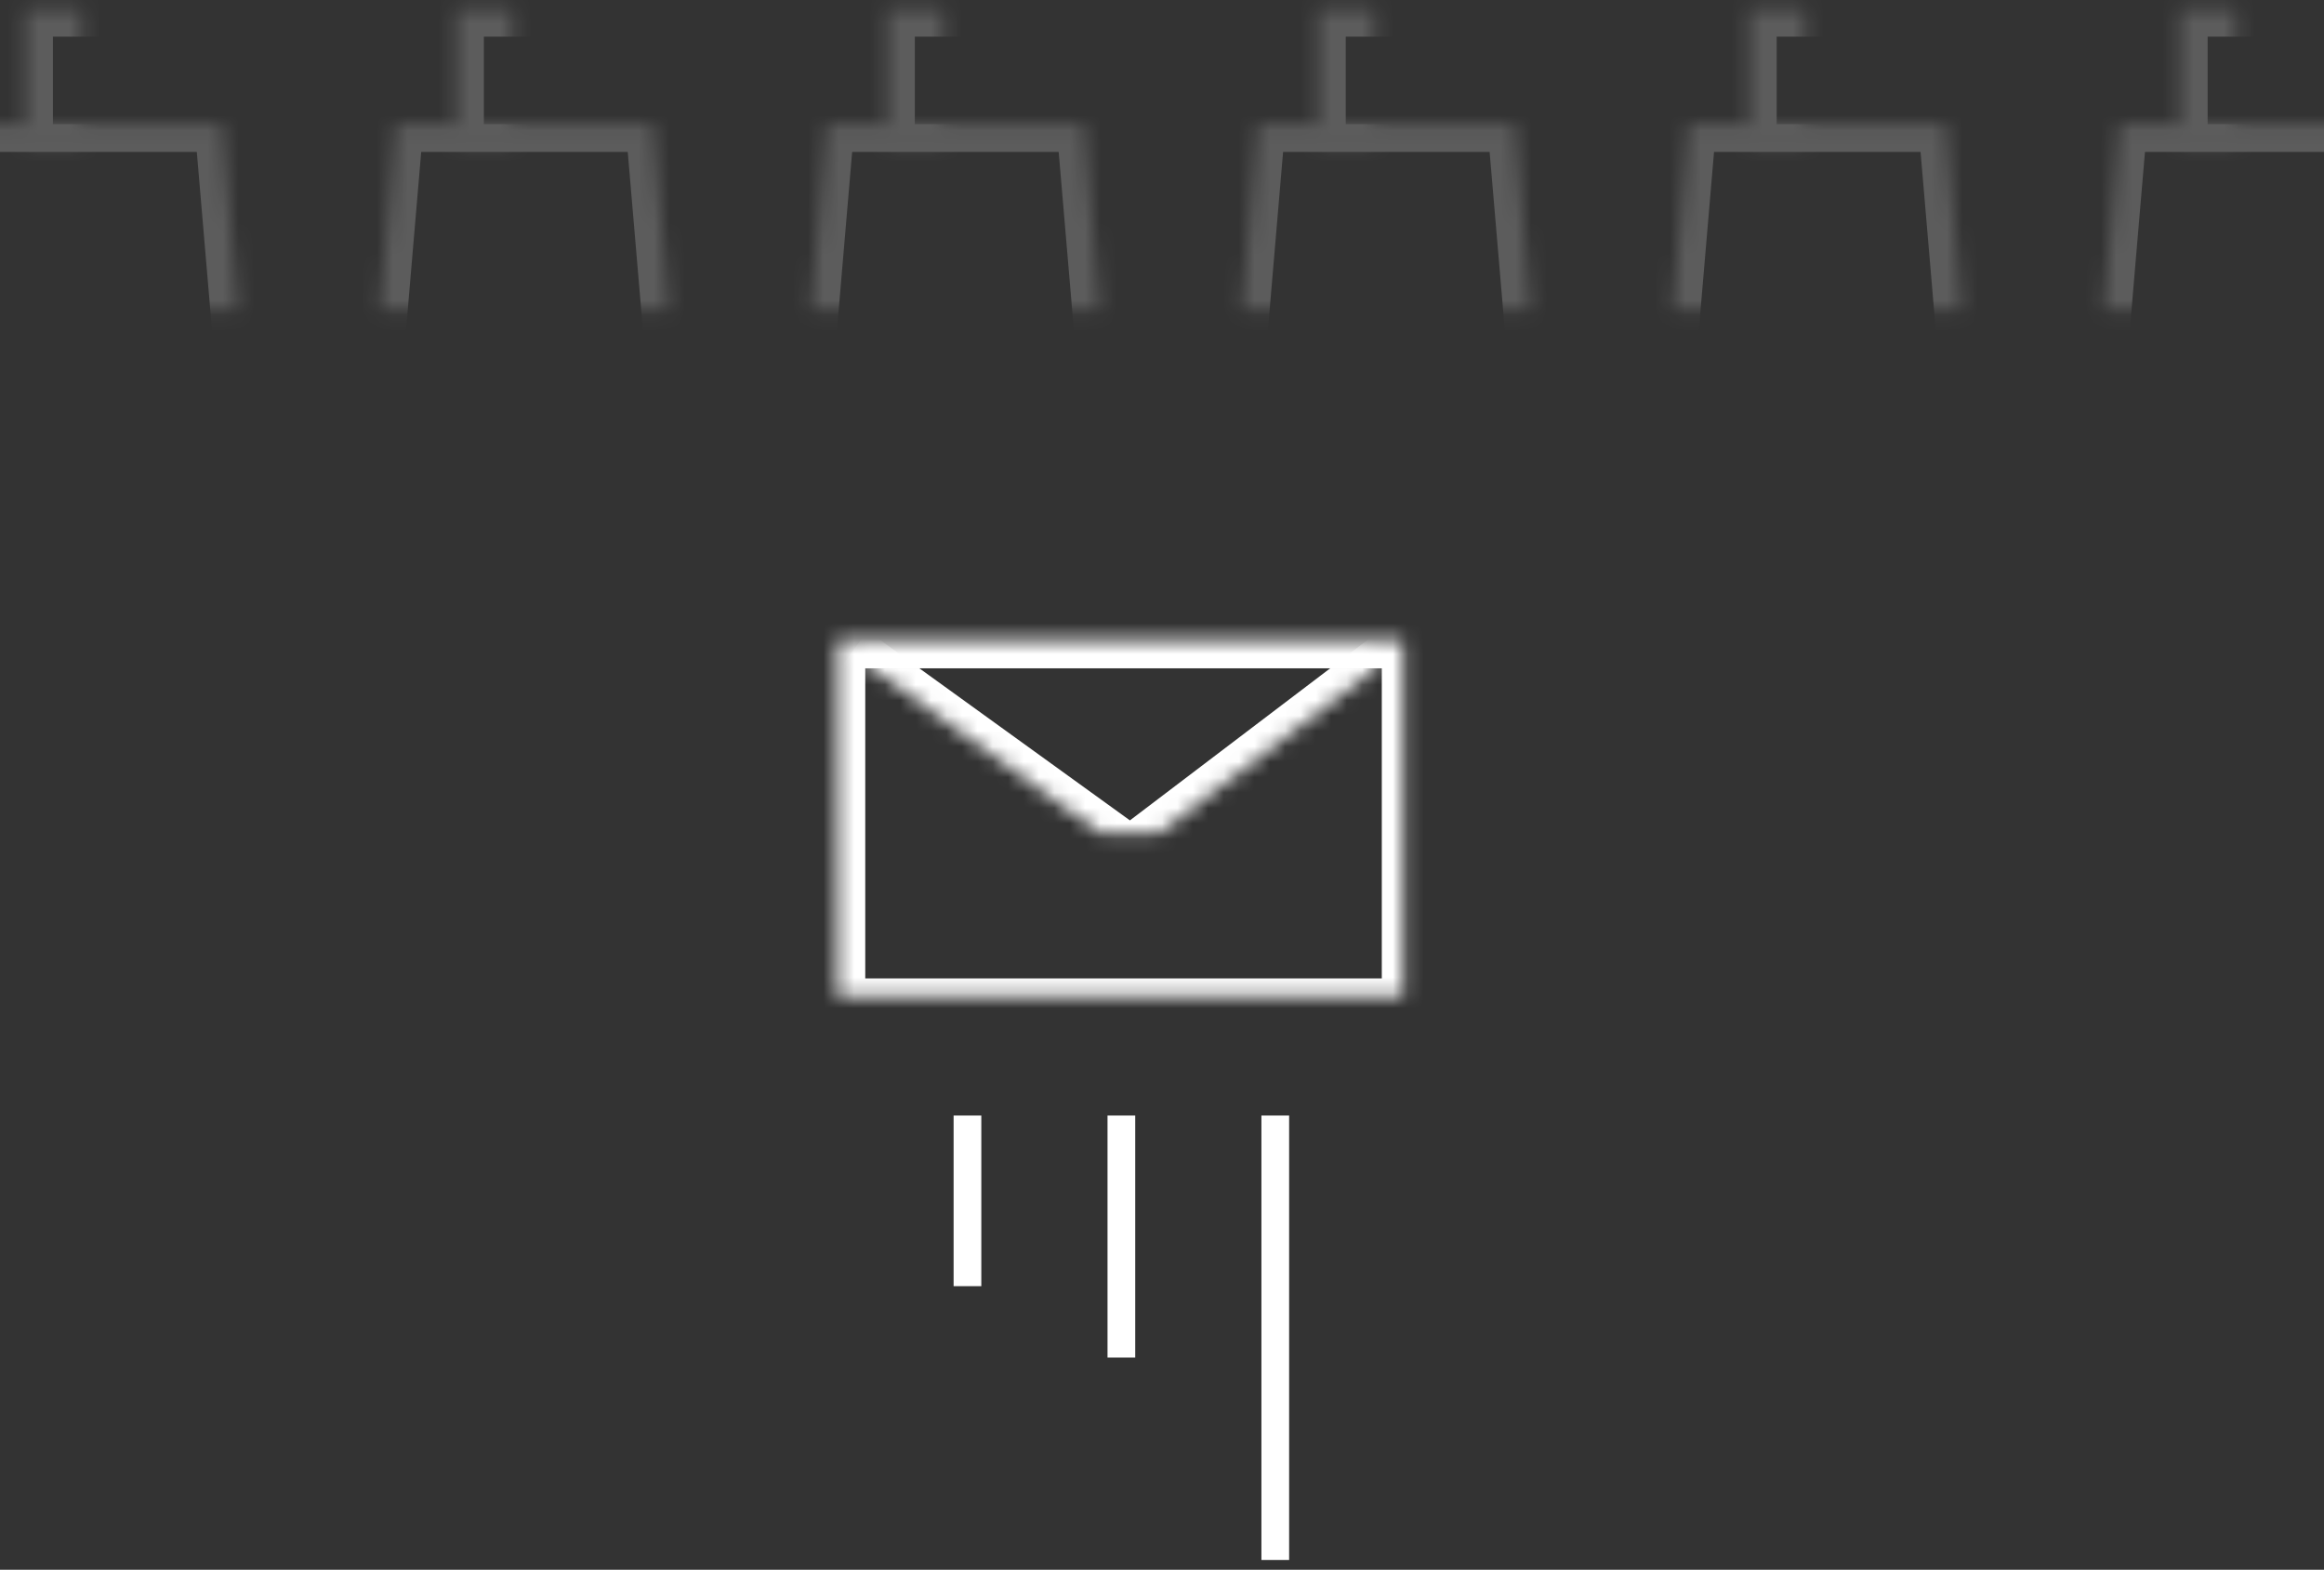 <?xml version="1.0" encoding="UTF-8" standalone="no"?>
<svg width="151px" height="102px" viewBox="0 0 151 102" version="1.1" xmlns="http://www.w3.org/2000/svg" xmlns:xlink="http://www.w3.org/1999/xlink">
    <rect x="0" y="0" width="151" height="102" fill="#333333" stroke="none"/>
    <!-- Generator: Sketch 39.1 (31720) - http://www.bohemiancoding.com/sketch -->
    <title>email link bg</title>
    <desc>Created with Sketch.</desc>
    <defs>
        <rect id="path-1" x="5.639" y="0.582" width="9.307" height="9.284"></rect>
        <mask id="mask-2" maskContentUnits="userSpaceOnUse" maskUnits="objectBoundingBox" x="0" y="0" width="9.307" height="9.284" fill="white">
            <use xlink:href="#path-1"></use>
        </mask>
        <polygon id="path-3" points="1.715 8.072 18.44 8.072 20.155 28.177 0 28.177"></polygon>
        <mask id="mask-4" maskContentUnits="userSpaceOnUse" maskUnits="objectBoundingBox" x="0" y="0" width="20.155" height="20.104" fill="white">
            <use xlink:href="#path-3"></use>
        </mask>
        <rect id="path-5" x="5.639" y="0.582" width="9.307" height="9.284"></rect>
        <mask id="mask-6" maskContentUnits="userSpaceOnUse" maskUnits="objectBoundingBox" x="0" y="0" width="9.307" height="9.284" fill="white">
            <use xlink:href="#path-5"></use>
        </mask>
        <polygon id="path-7" points="1.715 8.072 18.44 8.072 20.155 28.177 0 28.177"></polygon>
        <mask id="mask-8" maskContentUnits="userSpaceOnUse" maskUnits="objectBoundingBox" x="0" y="0" width="20.155" height="20.104" fill="white">
            <use xlink:href="#path-7"></use>
        </mask>
        <rect id="path-9" x="5.639" y="0.582" width="9.307" height="9.284"></rect>
        <mask id="mask-10" maskContentUnits="userSpaceOnUse" maskUnits="objectBoundingBox" x="0" y="0" width="9.307" height="9.284" fill="white">
            <use xlink:href="#path-9"></use>
        </mask>
        <polygon id="path-11" points="1.715 8.072 18.44 8.072 20.155 28.177 0 28.177"></polygon>
        <mask id="mask-12" maskContentUnits="userSpaceOnUse" maskUnits="objectBoundingBox" x="0" y="0" width="20.155" height="20.104" fill="white">
            <use xlink:href="#path-11"></use>
        </mask>
        <rect id="path-13" x="5.639" y="0.582" width="9.307" height="9.284"></rect>
        <mask id="mask-14" maskContentUnits="userSpaceOnUse" maskUnits="objectBoundingBox" x="0" y="0" width="9.307" height="9.284" fill="white">
            <use xlink:href="#path-13"></use>
        </mask>
        <polygon id="path-15" points="1.715 8.072 18.44 8.072 20.155 28.177 0 28.177"></polygon>
        <mask id="mask-16" maskContentUnits="userSpaceOnUse" maskUnits="objectBoundingBox" x="0" y="0" width="20.155" height="20.104" fill="white">
            <use xlink:href="#path-15"></use>
        </mask>
        <rect id="path-17" x="5.639" y="0.582" width="9.307" height="9.284"></rect>
        <mask id="mask-18" maskContentUnits="userSpaceOnUse" maskUnits="objectBoundingBox" x="0" y="0" width="9.307" height="9.284" fill="white">
            <use xlink:href="#path-17"></use>
        </mask>
        <polygon id="path-19" points="1.715 8.072 18.44 8.072 20.155 28.177 0 28.177"></polygon>
        <mask id="mask-20" maskContentUnits="userSpaceOnUse" maskUnits="objectBoundingBox" x="0" y="0" width="20.155" height="20.104" fill="white">
            <use xlink:href="#path-19"></use>
        </mask>
        <rect id="path-21" x="5.639" y="0.582" width="9.307" height="9.284"></rect>
        <mask id="mask-22" maskContentUnits="userSpaceOnUse" maskUnits="objectBoundingBox" x="0" y="0" width="9.307" height="9.284" fill="white">
            <use xlink:href="#path-21"></use>
        </mask>
        <polygon id="path-23" points="1.715 8.072 18.44 8.072 20.155 28.177 0 28.177"></polygon>
        <mask id="mask-24" maskContentUnits="userSpaceOnUse" maskUnits="objectBoundingBox" x="0" y="0" width="20.155" height="20.104" fill="white">
            <use xlink:href="#path-23"></use>
        </mask>
        <polyline id="path-25" points="1.304 1.445 19.442 14.547 36.696 1.445"></polyline>
        <mask id="mask-26" maskContentUnits="userSpaceOnUse" maskUnits="objectBoundingBox" x="0" y="0" width="35.393" height="13.103" fill="white">
            <use xlink:href="#path-25"></use>
        </mask>
        <rect id="path-27" x="0.419" y="0.626" width="37.162" height="23.749"></rect>
        <mask id="mask-28" maskContentUnits="userSpaceOnUse" maskUnits="objectBoundingBox" x="0" y="0" width="37.162" height="23.749" fill="white">
            <use xlink:href="#path-27"></use>
        </mask>
    </defs>
    <g id="160727" stroke="none" stroke-width="1" fill="none" fill-rule="evenodd">
        <g id="referral-job-show-email-modal" transform="translate(-444, -287)" stroke="#FFFFFF">
            <g id="modal" transform="translate(444, 212)">
                <g id="left-column">
                    <g id="email-link-bg" transform="translate(-4, 75)">
                        <g id="Group-13" opacity="0.2" transform="translate(56, 0)" stroke-width="3.6">
                            <g id="Group-14-Copy-2">
                                <use id="Rectangle-6" mask="url(#mask-2)" xlink:href="#path-1"></use>
                                <use id="Rectangle-6-Copy" mask="url(#mask-4)" xlink:href="#path-3"></use>
                            </g>
                        </g>
                        <g id="Group-13-Copy" opacity="0.2" transform="translate(84, 0)" stroke-width="3.6">
                            <g id="Group-14-Copy-2">
                                <use id="Rectangle-6" mask="url(#mask-6)" xlink:href="#path-5"></use>
                                <use id="Rectangle-6-Copy" mask="url(#mask-8)" xlink:href="#path-7"></use>
                            </g>
                        </g>
                        <g id="Group-13-Copy-3" opacity="0.2" transform="translate(28, 0)" stroke-width="3.6">
                            <g id="Group-14-Copy-2">
                                <use id="Rectangle-6" mask="url(#mask-10)" xlink:href="#path-9"></use>
                                <use id="Rectangle-6-Copy" mask="url(#mask-12)" xlink:href="#path-11"></use>
                            </g>
                        </g>
                        <g id="Group-13-Copy-4" opacity="0.2" stroke-width="3.6">
                            <g id="Group-14-Copy-2">
                                <use id="Rectangle-6" mask="url(#mask-14)" xlink:href="#path-13"></use>
                                <use id="Rectangle-6-Copy" mask="url(#mask-16)" xlink:href="#path-15"></use>
                            </g>
                        </g>
                        <g id="Group-14-Copy-2" opacity="0.2" transform="translate(112, 0)" stroke-width="3.6">
                            <use id="Rectangle-6" mask="url(#mask-18)" xlink:href="#path-17"></use>
                            <use id="Rectangle-6-Copy" mask="url(#mask-20)" xlink:href="#path-19"></use>
                        </g>
                        <g id="Group-14-Copy-3" opacity="0.2" transform="translate(140, 0)" stroke-width="3.6">
                            <use id="Rectangle-6" mask="url(#mask-22)" xlink:href="#path-21"></use>
                            <use id="Rectangle-6-Copy" mask="url(#mask-24)" xlink:href="#path-23"></use>
                        </g>
                        <g id="mail" transform="translate(58, 41)" stroke-width="3.6">
                            <use id="Path-4" mask="url(#mask-26)" xlink:href="#path-25"></use>
                            <use id="Rectangle-7" mask="url(#mask-28)" xlink:href="#path-27"></use>
                        </g>
                        <g id="Group-2" transform="translate(77, 86.5) rotate(-180) translate(-77, -86.5) translate(66, 72)" stroke-width="1.8" stroke-linecap="square">
                            <path d="M1.14,27.615 L1.14,0.536" id="Line"></path>
                            <path d="M11.14,27.615 L11.14,13.689" id="Line-Copy"></path>
                            <path d="M21.14,27.615 L21.14,18.327" id="Line-Copy-2"></path>
                        </g>
                    </g>
                </g>
            </g>
        </g>
    </g>
</svg>